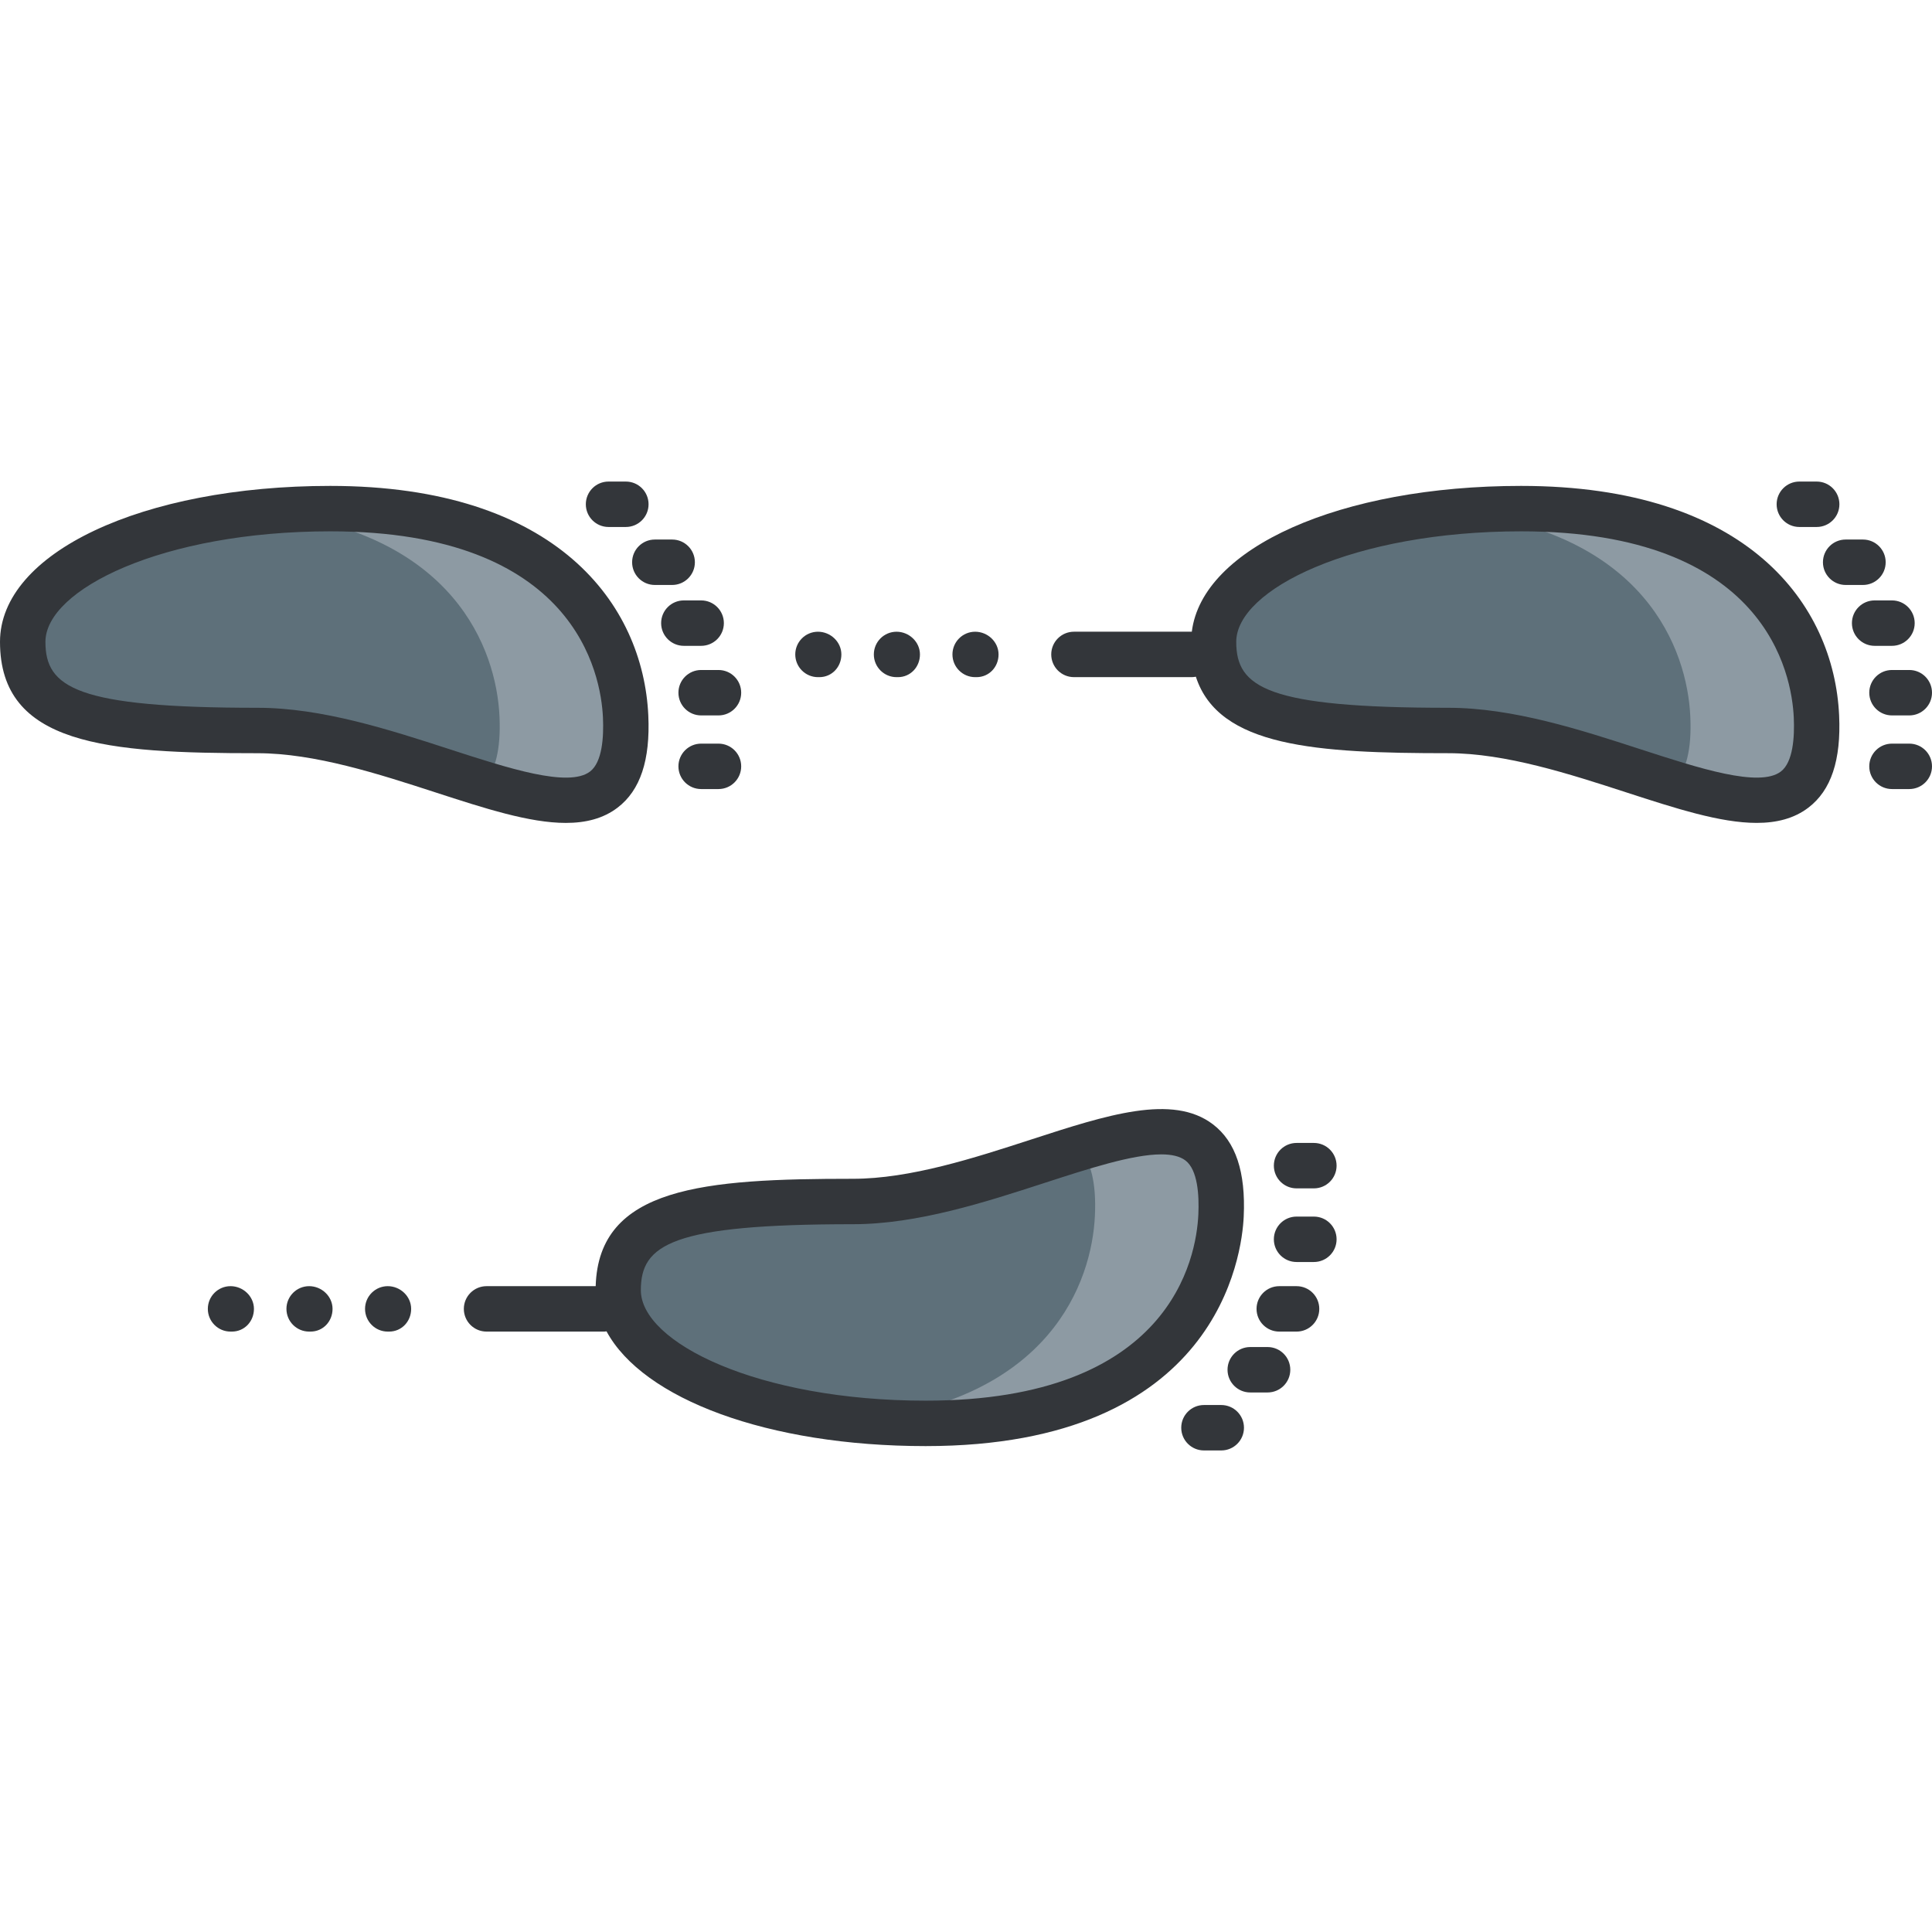 <?xml version="1.0" encoding="iso-8859-1"?>
<!-- Generator: Adobe Illustrator 19.0.0, SVG Export Plug-In . SVG Version: 6.00 Build 0)  -->
<svg version="1.1" id="Layer_1" xmlns="http://www.w3.org/2000/svg" xmlns:xlink="http://www.w3.org/1999/xlink" x="0px" y="0px"
	 viewBox="0 0 127.586 127.586" style="enable-background:new 0 0 127.586 127.586;" xml:space="preserve">
<g>
	<g>
		<g>
			<path style="fill:#8D9AA3;" d="M41.314,47.316c0.545,11.882-13.086,0.925-24.303,0.925C5.793,48.241,1.5,47.243,1.5,42.386
				c0-4.859,9.092-8.798,20.311-8.798C37.783,33.588,41.092,42.463,41.314,47.316z"/>
		</g>
		<g>
			<path style="fill:#5E707A;" d="M31.943,51.767c0.76-0.85,1.143-2.26,1.043-4.45c-0.203-4.419-2.969-12.171-15.52-13.522
				C8.338,34.655,1.5,38.173,1.5,42.386c0,4.857,4.293,5.855,15.512,5.855C21.998,48.241,27.459,50.405,31.943,51.767z"/>
		</g>
		<g>
			<path style="fill:#33363A;" d="M37.367,54.344c-2.404,0-5.36-0.96-8.602-2.013c-3.738-1.214-7.975-2.59-11.754-2.59
				C7.051,49.741,0,49.213,0,42.386c0-5.871,9.377-10.298,21.811-10.298c14.973,0,20.666,7.831,21.002,15.16l0,0
				c0.136,2.952-0.528,4.944-2.031,6.089C39.838,54.056,38.686,54.344,37.367,54.344z M21.811,35.088
				C10.726,35.088,3,38.934,3,42.386c0,3.012,2.023,4.355,14.012,4.355c4.254,0,8.73,1.454,12.681,2.737
				c3.862,1.254,7.853,2.552,9.271,1.473c0.812-0.619,0.912-2.281,0.854-3.565l0,0C39.684,44.5,37.994,35.088,21.811,35.088z"/>
		</g>
		<g>
			<path style="fill:#33363A;" d="M41.33,34.801h-1.143c-0.828,0-1.5-0.671-1.5-1.5s0.672-1.5,1.5-1.5h1.143
				c0.828,0,1.5,0.671,1.5,1.5S42.158,34.801,41.33,34.801z"/>
		</g>
		<g>
			<path style="fill:#33363A;" d="M44.389,38.63h-1.145c-0.828,0-1.5-0.671-1.5-1.5s0.672-1.5,1.5-1.5h1.145
				c0.828,0,1.5,0.671,1.5,1.5S45.217,38.63,44.389,38.63z"/>
		</g>
		<g>
			<path style="fill:#33363A;" d="M46.303,42.65H45.16c-0.828,0-1.5-0.671-1.5-1.5s0.672-1.5,1.5-1.5h1.143
				c0.828,0,1.5,0.671,1.5,1.5S47.131,42.65,46.303,42.65z"/>
		</g>
		<g>
			<path style="fill:#33363A;" d="M47.447,47.245h-1.145c-0.828,0-1.5-0.671-1.5-1.5s0.672-1.5,1.5-1.5h1.145
				c0.828,0,1.5,0.671,1.5,1.5S48.275,47.245,47.447,47.245z"/>
		</g>
		<g>
			<path style="fill:#33363A;" d="M47.447,52.108h-1.145c-0.828,0-1.5-0.671-1.5-1.5s0.672-1.5,1.5-1.5h1.145
				c0.828,0,1.5,0.671,1.5,1.5S48.275,52.108,47.447,52.108z"/>
		</g>
	</g>
	<g>
		<g>
			<path style="fill:#8D9AA3;" d="M80.635,80.27c0.545-11.883-13.086-0.926-24.305-0.926c-11.217,0-15.51,0.998-15.51,5.855
				c0,4.859,9.092,8.798,20.309,8.798C77.102,93.998,80.412,85.123,80.635,80.27z"/>
		</g>
		<g>
			<path style="fill:#5E707A;" d="M71.264,75.819c0.758,0.85,1.143,2.26,1.043,4.451c-0.203,4.418-2.971,12.17-15.52,13.522
				C47.658,92.931,40.82,89.413,40.82,85.2c0-4.857,4.293-5.855,15.51-5.855C61.318,79.345,66.779,77.181,71.264,75.819z"/>
		</g>
		<g>
			<path style="fill:#33363A;" d="M80.65,95.785h-1.143c-0.828,0-1.5-0.671-1.5-1.5s0.672-1.5,1.5-1.5h1.143
				c0.828,0,1.5,0.671,1.5,1.5S81.479,95.785,80.65,95.785z"/>
		</g>
		<g>
			<path style="fill:#33363A;" d="M83.709,91.956h-1.145c-0.828,0-1.5-0.671-1.5-1.5s0.672-1.5,1.5-1.5h1.145
				c0.828,0,1.5,0.671,1.5,1.5S84.537,91.956,83.709,91.956z"/>
		</g>
		<g>
			<path style="fill:#33363A;" d="M85.623,87.936H84.48c-0.828,0-1.5-0.671-1.5-1.5s0.672-1.5,1.5-1.5h1.143
				c0.828,0,1.5,0.671,1.5,1.5S86.451,87.936,85.623,87.936z"/>
		</g>
		<g>
			<path style="fill:#33363A;" d="M86.766,83.341h-1.143c-0.828,0-1.5-0.671-1.5-1.5s0.672-1.5,1.5-1.5h1.143
				c0.828,0,1.5,0.671,1.5,1.5S87.594,83.341,86.766,83.341z"/>
		</g>
		<g>
			<path style="fill:#33363A;" d="M86.766,78.478h-1.143c-0.828,0-1.5-0.671-1.5-1.5s0.672-1.5,1.5-1.5h1.143
				c0.828,0,1.5,0.671,1.5,1.5S87.594,78.478,86.766,78.478z"/>
		</g>
		<g>
			<path style="fill:#33363A;" d="M80.102,74.25c-2.664-2.033-6.999-0.625-12.017,1.005c-3.738,1.214-7.975,2.59-11.755,2.59
				c-9.823,0-16.802,0.526-16.992,7.091h-7.207c-0.828,0-1.5,0.671-1.5,1.5s0.672,1.5,1.5,1.5h7.777c0.05,0,0.098-0.01,0.147-0.015
				c2.406,4.462,10.655,7.577,21.074,7.577c19.33,0,20.888-12.627,21.004-15.159C82.269,77.387,81.604,75.395,80.102,74.25z
				 M79.137,80.202c-0.133,2.885-1.822,12.296-18.008,12.296c-11.084,0-18.809-3.846-18.809-7.298c0-3.012,2.022-4.355,14.01-4.355
				c4.255,0,8.731-1.454,12.682-2.737c2.851-0.925,5.772-1.875,7.677-1.875c0.676,0,1.224,0.12,1.595,0.402
				C79.095,77.255,79.195,78.917,79.137,80.202z"/>
			<path style="fill:#33363A;" d="M25.607,84.936c-0.828,0-1.5,0.671-1.5,1.5s0.672,1.5,1.5,1.5h0.09c0.828,0,1.455-0.671,1.455-1.5
				S26.436,84.936,25.607,84.936z"/>
			<path style="fill:#33363A;" d="M20.416,84.936c-0.828,0-1.5,0.671-1.5,1.5s0.672,1.5,1.5,1.5h0.09c0.828,0,1.455-0.671,1.455-1.5
				S21.244,84.936,20.416,84.936z"/>
			<path style="fill:#33363A;" d="M15.225,84.936c-0.828,0-1.5,0.671-1.5,1.5s0.672,1.5,1.5,1.5h0.09c0.828,0,1.455-0.671,1.455-1.5
				S16.053,84.936,15.225,84.936z"/>
		</g>
	</g>
	<g>
		<g>
			<path style="fill:#8D9AA3;" d="M119.955,47.316c0.545,11.882-13.088,0.925-24.305,0.925s-15.512-0.998-15.512-5.855
				c0-4.859,9.094-8.798,20.311-8.798C116.422,33.588,119.732,42.463,119.955,47.316z"/>
		</g>
		<g>
			<path style="fill:#5E707A;" d="M110.582,51.767c0.76-0.85,1.145-2.26,1.043-4.45c-0.203-4.419-2.969-12.171-15.52-13.522
				c-9.127,0.861-15.967,4.379-15.967,8.592c0,4.857,4.295,5.855,15.512,5.855C100.637,48.241,106.1,50.405,110.582,51.767z"/>
		</g>
		<g>
			<path style="fill:#33363A;" d="M119.971,34.801h-1.145c-0.828,0-1.5-0.671-1.5-1.5s0.672-1.5,1.5-1.5h1.145
				c0.828,0,1.5,0.671,1.5,1.5S120.799,34.801,119.971,34.801z"/>
		</g>
		<g>
			<path style="fill:#33363A;" d="M123.027,38.63h-1.143c-0.828,0-1.5-0.671-1.5-1.5s0.672-1.5,1.5-1.5h1.143
				c0.828,0,1.5,0.671,1.5,1.5S123.855,38.63,123.027,38.63z"/>
		</g>
		<g>
			<path style="fill:#33363A;" d="M124.943,42.65h-1.145c-0.828,0-1.5-0.671-1.5-1.5s0.672-1.5,1.5-1.5h1.145
				c0.828,0,1.5,0.671,1.5,1.5S125.771,42.65,124.943,42.65z"/>
		</g>
		<g>
			<path style="fill:#33363A;" d="M126.086,47.245h-1.143c-0.828,0-1.5-0.671-1.5-1.5s0.672-1.5,1.5-1.5h1.143
				c0.828,0,1.5,0.671,1.5,1.5S126.914,47.245,126.086,47.245z"/>
		</g>
		<g>
			<path style="fill:#33363A;" d="M126.086,52.108h-1.143c-0.828,0-1.5-0.671-1.5-1.5s0.672-1.5,1.5-1.5h1.143
				c0.828,0,1.5,0.671,1.5,1.5S126.914,52.108,126.086,52.108z"/>
		</g>
		<g>
			<path style="fill:#33363A;" d="M121.453,47.248c-0.336-7.329-6.03-15.16-21.004-15.16c-11.955,0-21.058,4.097-21.744,9.63
				c-0.002,0-0.004-0.001-0.006-0.001h-7.777c-0.828,0-1.5,0.671-1.5,1.5s0.672,1.5,1.5,1.5h7.777c0.094,0,0.185-0.011,0.274-0.028
				c1.504,4.647,7.98,5.051,16.677,5.051c3.779,0,8.016,1.376,11.754,2.59c3.242,1.053,6.198,2.013,8.604,2.013
				c1.317,0,2.471-0.288,3.414-1.007C120.925,52.191,121.589,50.2,121.453,47.248z M117.604,50.951
				c-1.418,1.078-5.411-0.219-9.272-1.473c-3.949-1.283-8.427-2.737-12.681-2.737c-11.988,0-14.012-1.344-14.012-4.355
				c0-3.452,7.726-7.298,18.811-7.298c16.186,0,17.875,9.413,18.008,12.297C118.516,48.67,118.415,50.332,117.604,50.951z"/>
			<path style="fill:#33363A;" d="M64.398,41.718c-0.828,0-1.5,0.671-1.5,1.5s0.672,1.5,1.5,1.5h0.09c0.828,0,1.455-0.671,1.455-1.5
				S65.227,41.718,64.398,41.718z"/>
			<path style="fill:#33363A;" d="M59.207,41.718c-0.828,0-1.5,0.671-1.5,1.5s0.672,1.5,1.5,1.5h0.09c0.828,0,1.455-0.671,1.455-1.5
				S60.035,41.718,59.207,41.718z"/>
			<path style="fill:#33363A;" d="M54.018,41.718c-0.828,0-1.5,0.671-1.5,1.5s0.672,1.5,1.5,1.5h0.09c0.828,0,1.455-0.671,1.455-1.5
				S54.846,41.718,54.018,41.718z"/>
		</g>
	</g>
</g>
<g>
</g>
<g>
</g>
<g>
</g>
<g>
</g>
<g>
</g>
<g>
</g>
<g>
</g>
<g>
</g>
<g>
</g>
<g>
</g>
<g>
</g>
<g>
</g>
<g>
</g>
<g>
</g>
<g>
</g>
</svg>
